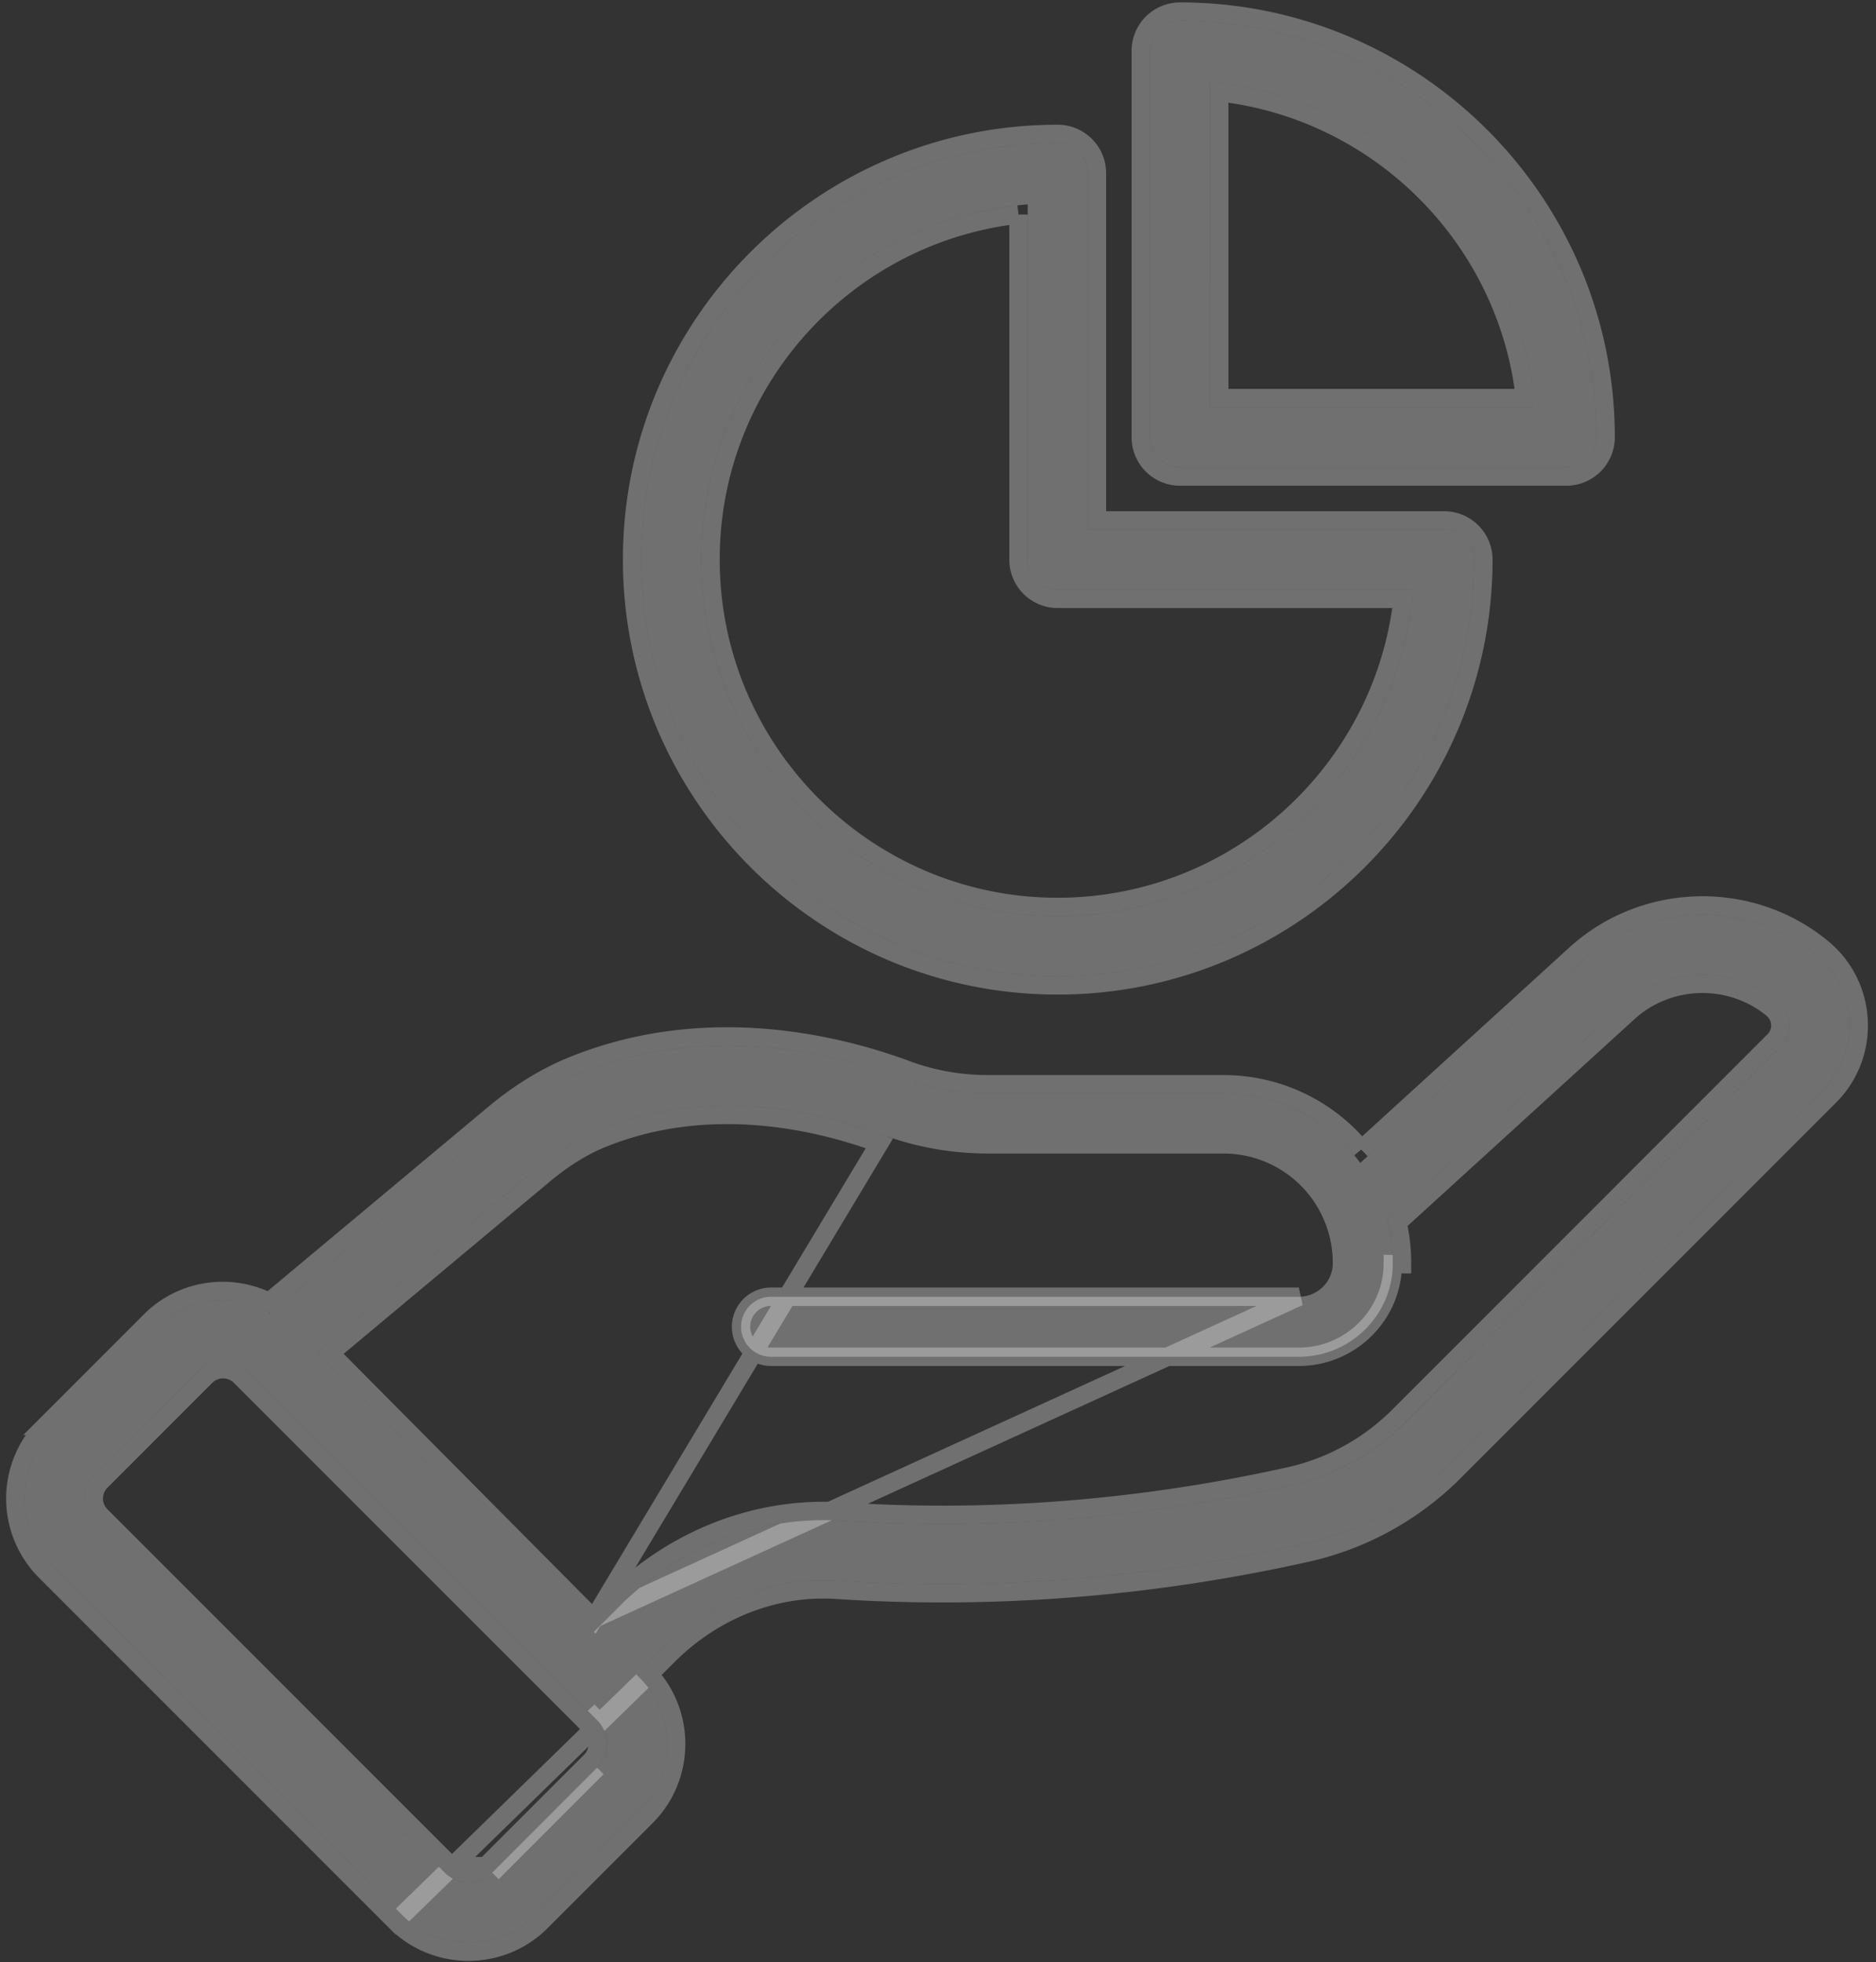 <svg xmlns="http://www.w3.org/2000/svg" width="153" height="160" fill="none"><rect width="100%" height="100%" fill="#333333" stroke="none"/><path fill="#fff" fill-opacity=".3" d="M148.146 77.895c-5.576-4.6-13.813-4.39-19.152.475l-18.057 16.453a13.79 13.79 0 0 0-11.178-5.665H80.61c-2.408 0-4.739-.41-6.929-1.224-5.41-2.008-16.1-4.715-26.86-.27-2.053.846-4.098 2.116-6.082 3.77L22.034 107.06c-2.925-1.708-6.737-1.332-9.238 1.169l-8.557 8.557a7.63 7.63 0 0 0 0 10.798l28.568 28.57c2.976 2.978 7.819 2.977 10.798 0l8.557-8.56c2.976-2.974 2.976-7.818 0-10.798l-.273-.272 2.064-2.063c3.888-3.886 9.116-5.945 14.384-5.576 12.649.82 25.46-.189 38.081-3.01a23.8 23.8 0 0 0 11.652-6.415l30.604-30.607c3.088-3.088 2.848-8.18-.528-10.958M48.7 144.132l-8.557 8.56a2.743 2.743 0 0 1-3.874 0l-28.568-28.57a2.74 2.74 0 0 1 0-3.874l8.557-8.557a2.743 2.743 0 0 1 3.873 0L48.7 140.259a2.74 2.74 0 0 1 .001 3.873m96.512-58.741-30.604 30.607a18.93 18.93 0 0 1-9.256 5.099c-12.17 2.714-24.524 3.699-36.696 2.901-6.65-.44-13.281 2.111-18.165 7.001l-2.064 2.063-22.616-22.777 18.066-15.091c1.601-1.335 3.22-2.346 4.813-3.006 9.213-3.804 18.545-1.42 23.287.337a24.7 24.7 0 0 0 8.633 1.53h19.15a8.914 8.914 0 0 1 8.934 8.981c-.009 1.487-1.25 2.697-2.766 2.697H62.887a2.448 2.448 0 1 0 0 4.897h43.041c4.196 0 7.635-3.393 7.663-7.558a13.7 13.7 0 0 0-.454-3.627l19.157-17.454c3.55-3.24 9.03-3.374 12.739-.318a2.51 2.51 0 0 1 .179 3.718"/><path stroke="#fff" stroke-opacity=".3" stroke-width="1.5" d="M52.945 136.529c3.013 3.288 2.93 8.414-.253 11.596l-8.557 8.559c-3.271 3.27-8.589 3.272-11.858 0zm0 0 1.538-1.538c3.745-3.743 8.765-5.71 13.802-5.358h.004c12.72.825 25.603-.19 38.293-3.026a24.55 24.55 0 0 0 12.018-6.617l-.53-.53.53.53 30.605-30.607c3.4-3.4 3.136-9.006-.582-12.067-5.864-4.838-14.519-4.617-20.134.5l-17.457 15.906a14.53 14.53 0 0 0-11.273-5.314H80.61c-2.322 0-4.564-.396-6.668-1.177l-.26.703.26-.703c-5.478-2.033-16.388-4.812-27.407-.26-2.134.88-4.244 2.192-6.276 3.888l-18.316 15.3c-3.137-1.575-7.058-1.08-9.677 1.539v.001l-8.557 8.557a8.38 8.38 0 0 0 0 11.858v.001l28.568 28.569zm-13.333 15.633 8.558-8.56a1.993 1.993 0 0 0-.002-2.813l-.008-.009-.049-.048-.212-.212-.846-.847-3.104-3.104-9.599-9.598-14.749-14.749a1.99 1.99 0 0 0-2.813 0l-8.556 8.556-.001.001a1.987 1.987 0 0 0 0 2.813L36.8 152.161zm0 0a1.994 1.994 0 0 1-2.812 0zm8.817-20.163 1.531-1.53c5.03-5.037 11.871-7.674 18.746-7.22 12.097.794 24.38-.185 36.483-2.884a18.18 18.18 0 0 0 8.888-4.898l30.605-30.607a1.76 1.76 0 0 0-.126-2.608c-3.421-2.82-8.483-2.695-11.757.293l-18.826 17.153c.253 1.099.377 2.231.368 3.379v.001l-.75-.006c-.028 4.165-3.467 7.558-7.663 7.558H62.887a2.448 2.448 0 1 1 0-4.897h43.041zm0 0-21.51-21.662L44.358 95.77c1.554-1.296 3.109-2.263 4.62-2.89 8.95-3.694 18.057-1.386 22.738.348zm-.259 8.788c.001-.366.129-.606.295-.762l.234.234zm.53 3.345-8.557 8.56z"/><path fill="#fff" fill-opacity=".3" d="M86.254 79.596c18.729 0 33.969-15.235 33.974-33.964a2.45 2.45 0 0 0-2.449-2.448H88.712V14.119a2.457 2.457 0 0 0-2.458-2.451c-18.721 0-33.953 15.233-33.953 33.955 0 18.733 15.232 33.973 33.953 33.973m-2.439-62.93v28.966a2.447 2.447 0 0 0 2.449 2.448h28.964c-1.253 14.887-13.77 26.62-28.974 26.62-16.022 0-29.057-13.043-29.057-29.077 0-15.202 11.733-27.714 26.618-28.958"/><path stroke="#fff" stroke-opacity=".3" stroke-width="1.5" d="M120.978 45.632a3.2 3.2 0 0 0-3.199-3.198H89.462V14.119c0-1.77-1.443-3.201-3.208-3.201-19.136 0-34.703 15.569-34.703 34.705 0 19.147 15.567 34.723 34.703 34.723 19.143 0 34.719-15.57 34.724-34.714Zm-37.913-28.14v28.14a3.197 3.197 0 0 0 3.199 3.198H114.4c-1.599 14.114-13.613 25.12-28.146 25.12-15.608 0-28.307-12.707-28.307-28.327 0-14.531 11.006-26.54 25.118-28.13Z"/><path fill="#fff" fill-opacity=".3" d="M96.238 38.105h31.513a2.455 2.455 0 0 0 2.448-2.458c0-18.716-15.235-33.947-33.962-33.952a2.45 2.45 0 0 0-2.448 2.449v31.513a2.447 2.447 0 0 0 2.448 2.448m2.448-31.41c14.08 1.183 25.34 12.44 26.516 26.513H98.686z"/><path stroke="#fff" stroke-opacity=".3" stroke-width="1.5" d="M96.238.945a3.2 3.2 0 0 0-3.199 3.199v31.513a3.197 3.197 0 0 0 3.198 3.198h31.514a3.205 3.205 0 0 0 3.198-3.208c0-19.13-15.571-34.697-34.711-34.702Zm3.198 31.513V7.522c13.065 1.479 23.467 11.879 24.939 24.936z"/></svg>